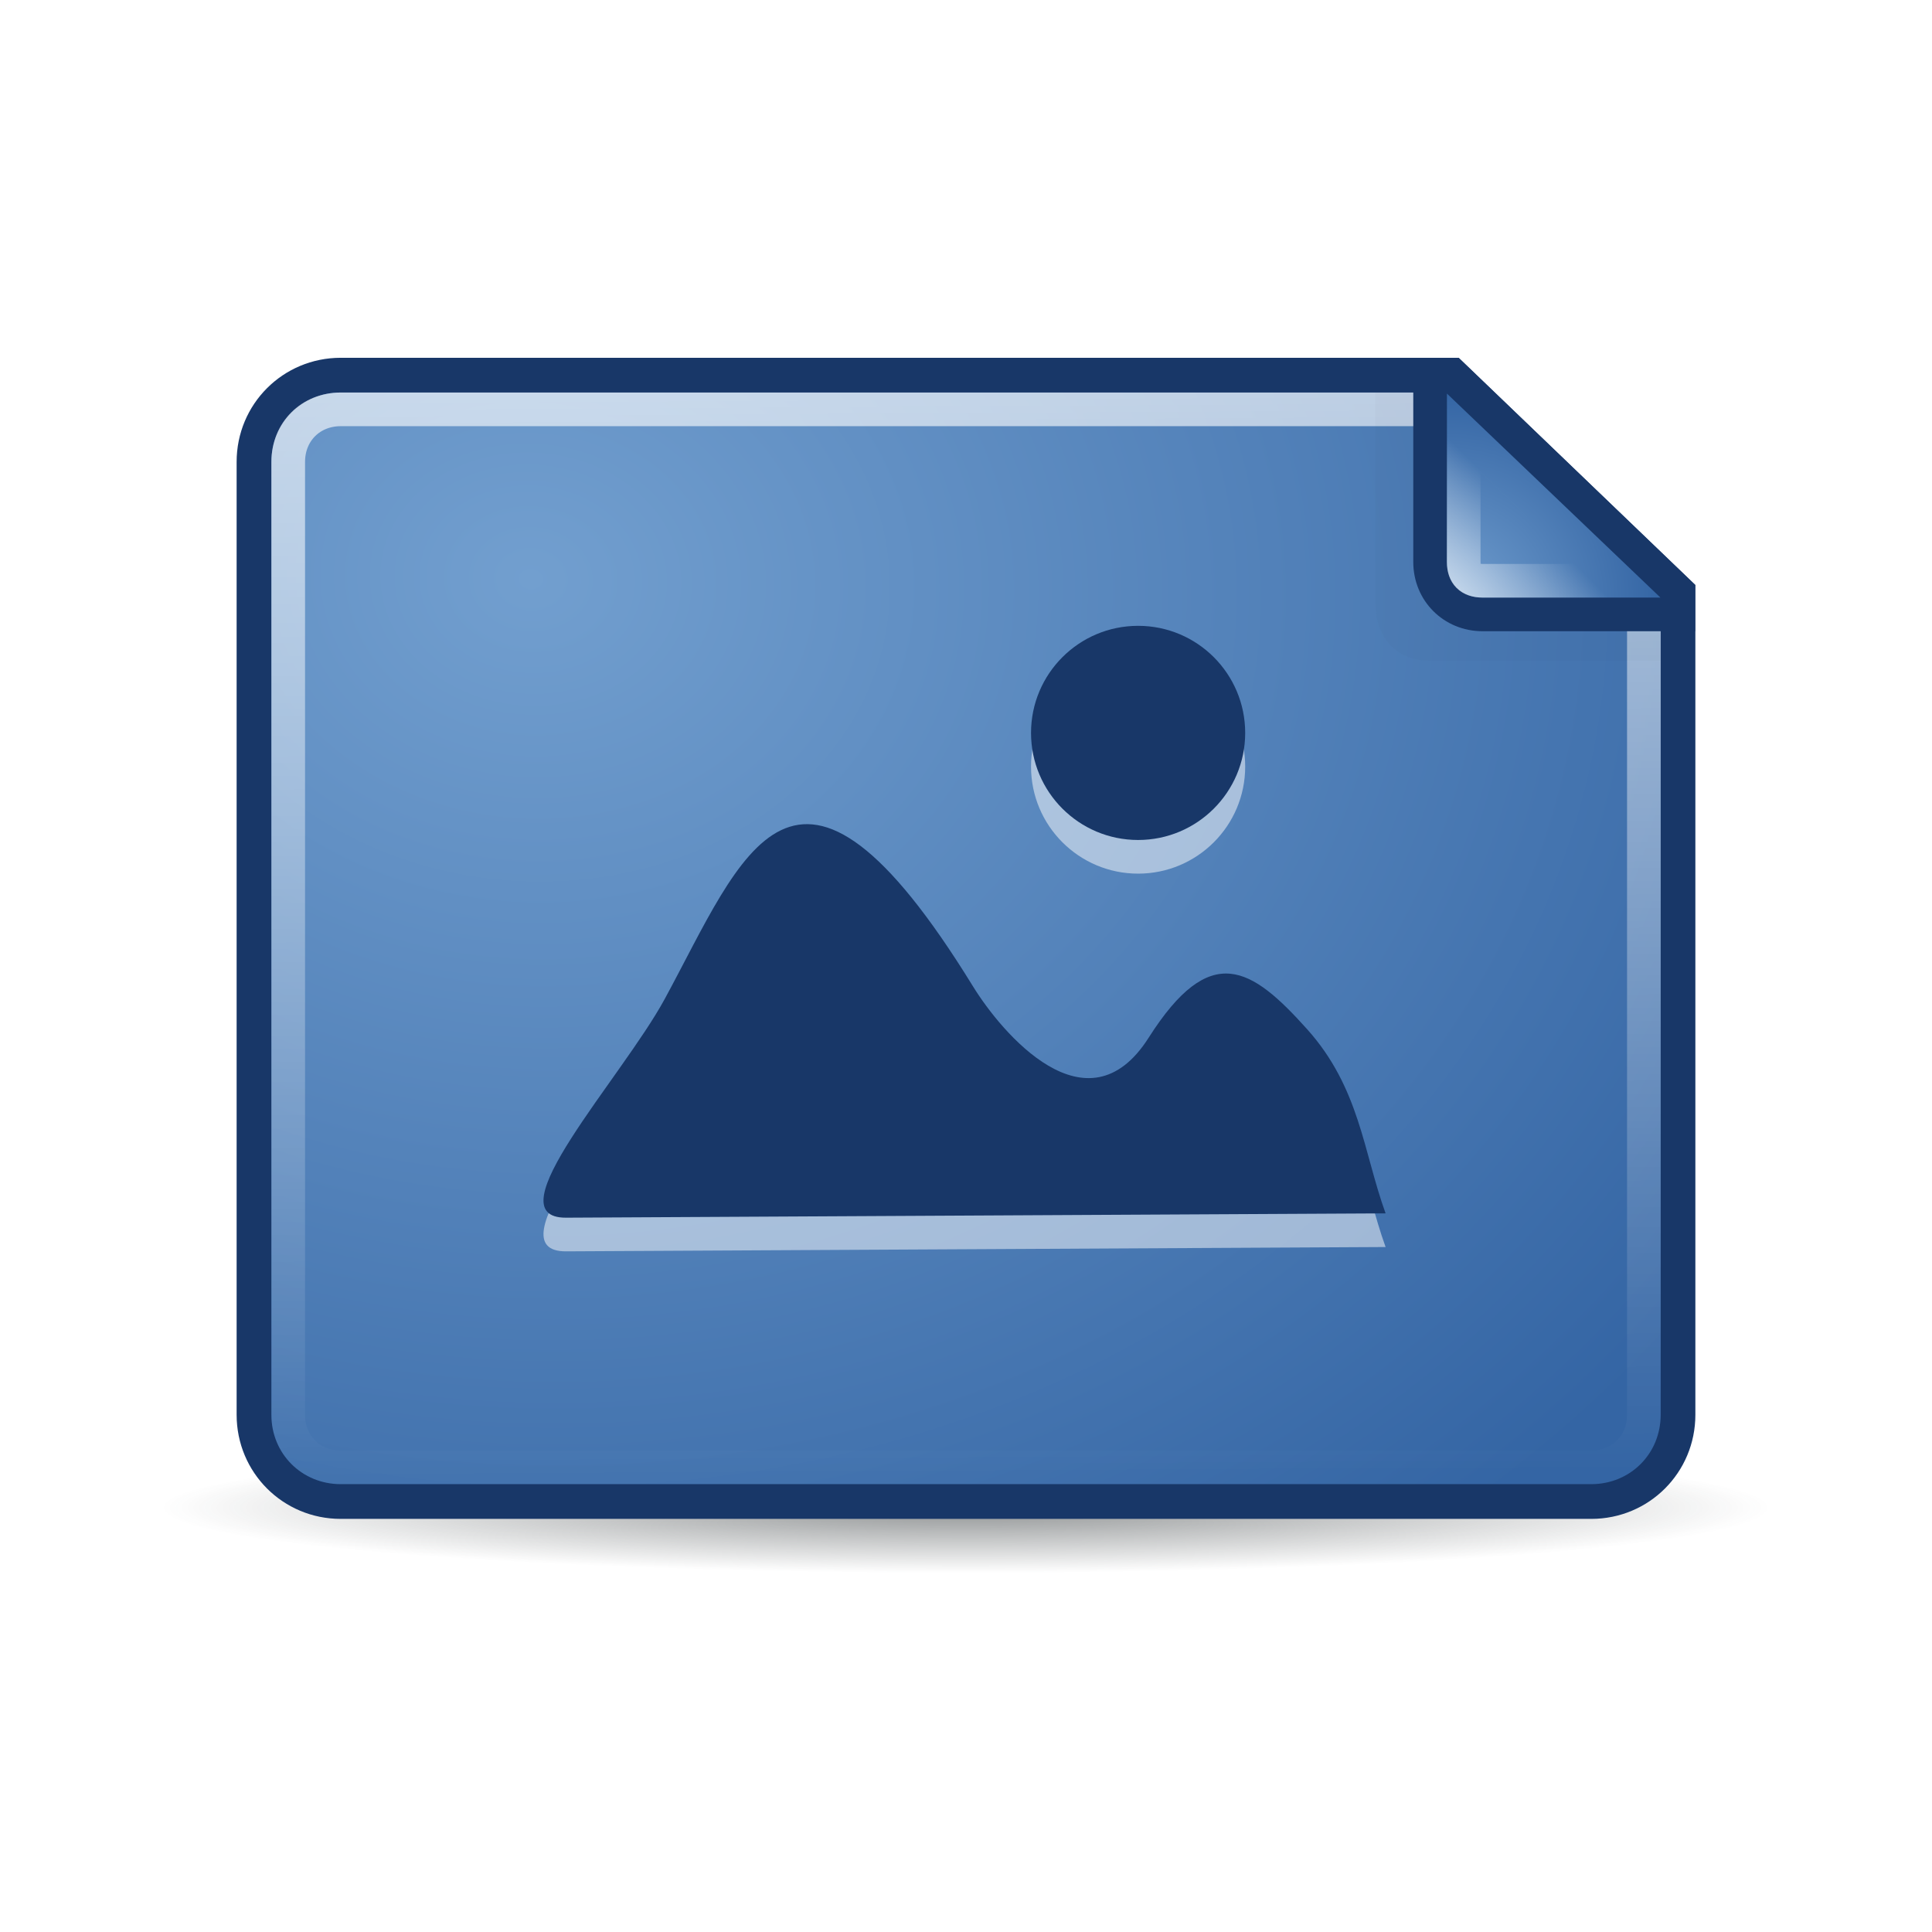 <svg:svg xmlns:ns1="http://www.w3.org/1999/xlink" xmlns:svg="http://www.w3.org/2000/svg" height="57.406" viewBox="-4.703 -4.703 57.406 57.406" width="57.406">
 <svg:defs id="0">
  <svg:linearGradient id="A">
   <svg:stop id="L" stop-color="#729fcf" />
   <svg:stop id="M" offset="1" stop-color="#3465a4" />
  </svg:linearGradient>
  <svg:linearGradient id="B">
   <svg:stop id="N" stop-color="#fff" stop-opacity="0.8" />
   <svg:stop id="O" offset="1" stop-color="#fff" stop-opacity="0" />
  </svg:linearGradient>
  <svg:linearGradient id="C">
   <svg:stop id="P" stop-color="#2e3436" />
   <svg:stop id="Q" offset="1" stop-color="#2e3436" stop-opacity="0" />
  </svg:linearGradient>
  <svg:filter color-interpolation-filters="sRGB" height="1.302" id="D" width="1.321" x="-0.16" y="-0.151">
   <svg:feGaussianBlur id="R" stdDeviation="0.533" />
  </svg:filter>
  <svg:radialGradient cx="25.712" cy="48.735" gradientTransform="matrix(1,0,0,0.092,0,44.23)" gradientUnits="userSpaceOnUse" id="E" r="21.856" ns1:href="#C" />
  <svg:radialGradient cx="25.892" cy="8.099" gradientTransform="matrix(-0.195,-2.627,2.209,-0.164,21.843,105.168)" gradientUnits="userSpaceOnUse" id="F" r="16.219" ns1:href="#A" />
  <svg:linearGradient gradientUnits="userSpaceOnUse" id="G" x1="40.22" x2="7.969" y1="43.531" y2="43.34" ns1:href="#B" />
  <svg:radialGradient cx="34.13" cy="8.609" gradientTransform="matrix(2,2.0717464e-7,-2.1678585e-7,2.093,-34.125,-9.268)" gradientUnits="userSpaceOnUse" id="H" r="3.03" ns1:href="#A" />
  <svg:linearGradient gradientUnits="userSpaceOnUse" id="I" x1="34.13" x2="36.533" y1="8.75" y2="6.363" ns1:href="#B" />
 </svg:defs>
 <svg:path d="m 47.568,48.735 a 21.856,2.02 0 1 1 -43.711,0 21.856,2.02 0 1 1 43.711,0 z" fill="url(#E)" id="1" opacity="0.54" transform="matrix(1.094,0,0,0.966,-4.14,-6.964)" />
 <svg:path d="m 45.672,37.334 c 0,1.717 -1.376,3.094 -3.094,3.094 l -37.156,0 c -1.717,0 -3.094,-1.376 -3.094,-3.094 l 0,-28.312 c 0,-1.717 1.376,-3.094 3.094,-3.094 l 33.219,0 7.031,6.75 0,24.656 z" fill="#183768" id="2" />
 <svg:path d="m 9.844,2.25 c -1.159,0 -2.062,0.904 -2.062,2.062 l 0,37.156 c 0,1.159 0.904,2.063 2.062,2.062 l 28.312,0 c 1.159,0 2.062,-0.904 2.062,-2.062 l 0,-32.781 L 34.062,2.25 9.844,2.25 z" fill="url(#F)" id="3" transform="matrix(0,-1,-1,0,46.891,47.178)" />
 <svg:path d="m 9.844,2.75 c -0.898,0 -1.562,0.665 -1.562,1.562 l 0,37.156 c 0,0.898 0.665,1.563 1.562,1.562 l 28.312,0 c 0.898,0 1.562,-0.665 1.562,-1.562 l 0,-32.625 -5.875,-6.094 -24,0 z" fill="none" id="4" opacity="0.8" stroke="url(#G)" stroke-linecap="square" stroke-linejoin="round" transform="matrix(0,-1,-1,0,46.891,47.178)" />
 <svg:path d="m 32.25,2.406 0,6.875 c 0,0.957 0.677,1.594 1.719,1.594 l 6.25,0 0,-1.812 -6.938,-6.656 -1.031,0 z" fill="#2e3436" filter="url(#D)" id="5" opacity="0.16" transform="matrix(0,-1,-1,0,47.039,47.178)" />
 <svg:path d="m 45.664,14.053 -6.312,0 c -1.159,2e-6 -2.063,-0.904 -2.062,-2.062 l 0,-6.062 1.344,0 7.031,6.75 0,1.375 z" fill="#183768" id="6" />
 <svg:path d="m 34.125,2.406 0,5.281 c -10e-7,0.641 0.422,1.063 1.062,1.062 l 5,0 -6.062,-6.344 z" fill="url(#H)" id="7" transform="matrix(0,-1,-1,0,47.039,47.178)" />
 <svg:path d="m 34.625,3.688 0,4 c -10e-7,0.377 0.185,0.563 0.562,0.562 l 3.844,0 L 34.625,3.688 z" fill="none" id="8" opacity="0.8" stroke="url(#I)" stroke-linecap="square" transform="matrix(0,-1,-1,0,47.039,47.178)" />
 <svg:g id="9" transform="translate(3.154e-7,-0.5)">
  <svg:g fill="#fff" id="J" opacity="0.5" transform="matrix(-0.448,1.7131267e-5,1.7131267e-5,0.448,75.244,15.504)">
   <svg:path d="m 86.557,38.716 c 0,0 54.353,0.284 54.353,0.284 4.942,0.026 -3.686,-9.252 -6.534,-14.489 -5.171,-9.507 -8.605,-20.104 -20.455,-0.852 -1.883,3.059 -7.563,9.837 -11.648,3.409 C 98.172,20.617 95.455,22.383 91.761,26.5 c -3.49,3.89 -3.73,8.144 -5.205,12.216 0,0 0,0 0,0 z" id="S" />
   <svg:path d="m 110.071,6.849 c 0,3.922 -3.18,7.102 -7.102,7.102 -3.922,0 -7.102,-3.18 -7.102,-7.102 0,-3.922 3.18,-7.102 7.102,-7.102 3.922,0 7.102,3.18 7.102,7.102 l 0,0 z" id="T" />
  </svg:g>
  <svg:g fill="#183768" id="K" transform="matrix(-0.448,1.7131267e-5,1.7131267e-5,0.448,75.244,14.504)">
   <svg:path d="m 86.557,38.716 c 0,0 54.353,0.284 54.353,0.284 4.942,0.026 -3.686,-9.252 -6.534,-14.489 -5.171,-9.507 -8.605,-20.104 -20.455,-0.852 -1.883,3.059 -7.563,9.837 -11.648,3.409 C 98.172,20.617 95.455,22.383 91.761,26.5 c -3.49,3.89 -3.73,8.144 -5.205,12.216 0,0 0,0 0,0 z" id="U" />
   <svg:path d="m 110.071,6.849 c 0,3.922 -3.18,7.102 -7.102,7.102 -3.922,0 -7.102,-3.18 -7.102,-7.102 0,-3.922 3.18,-7.102 7.102,-7.102 3.922,0 7.102,3.18 7.102,7.102 l 0,0 z" id="V" />
  </svg:g>
 </svg:g>
</svg:svg>